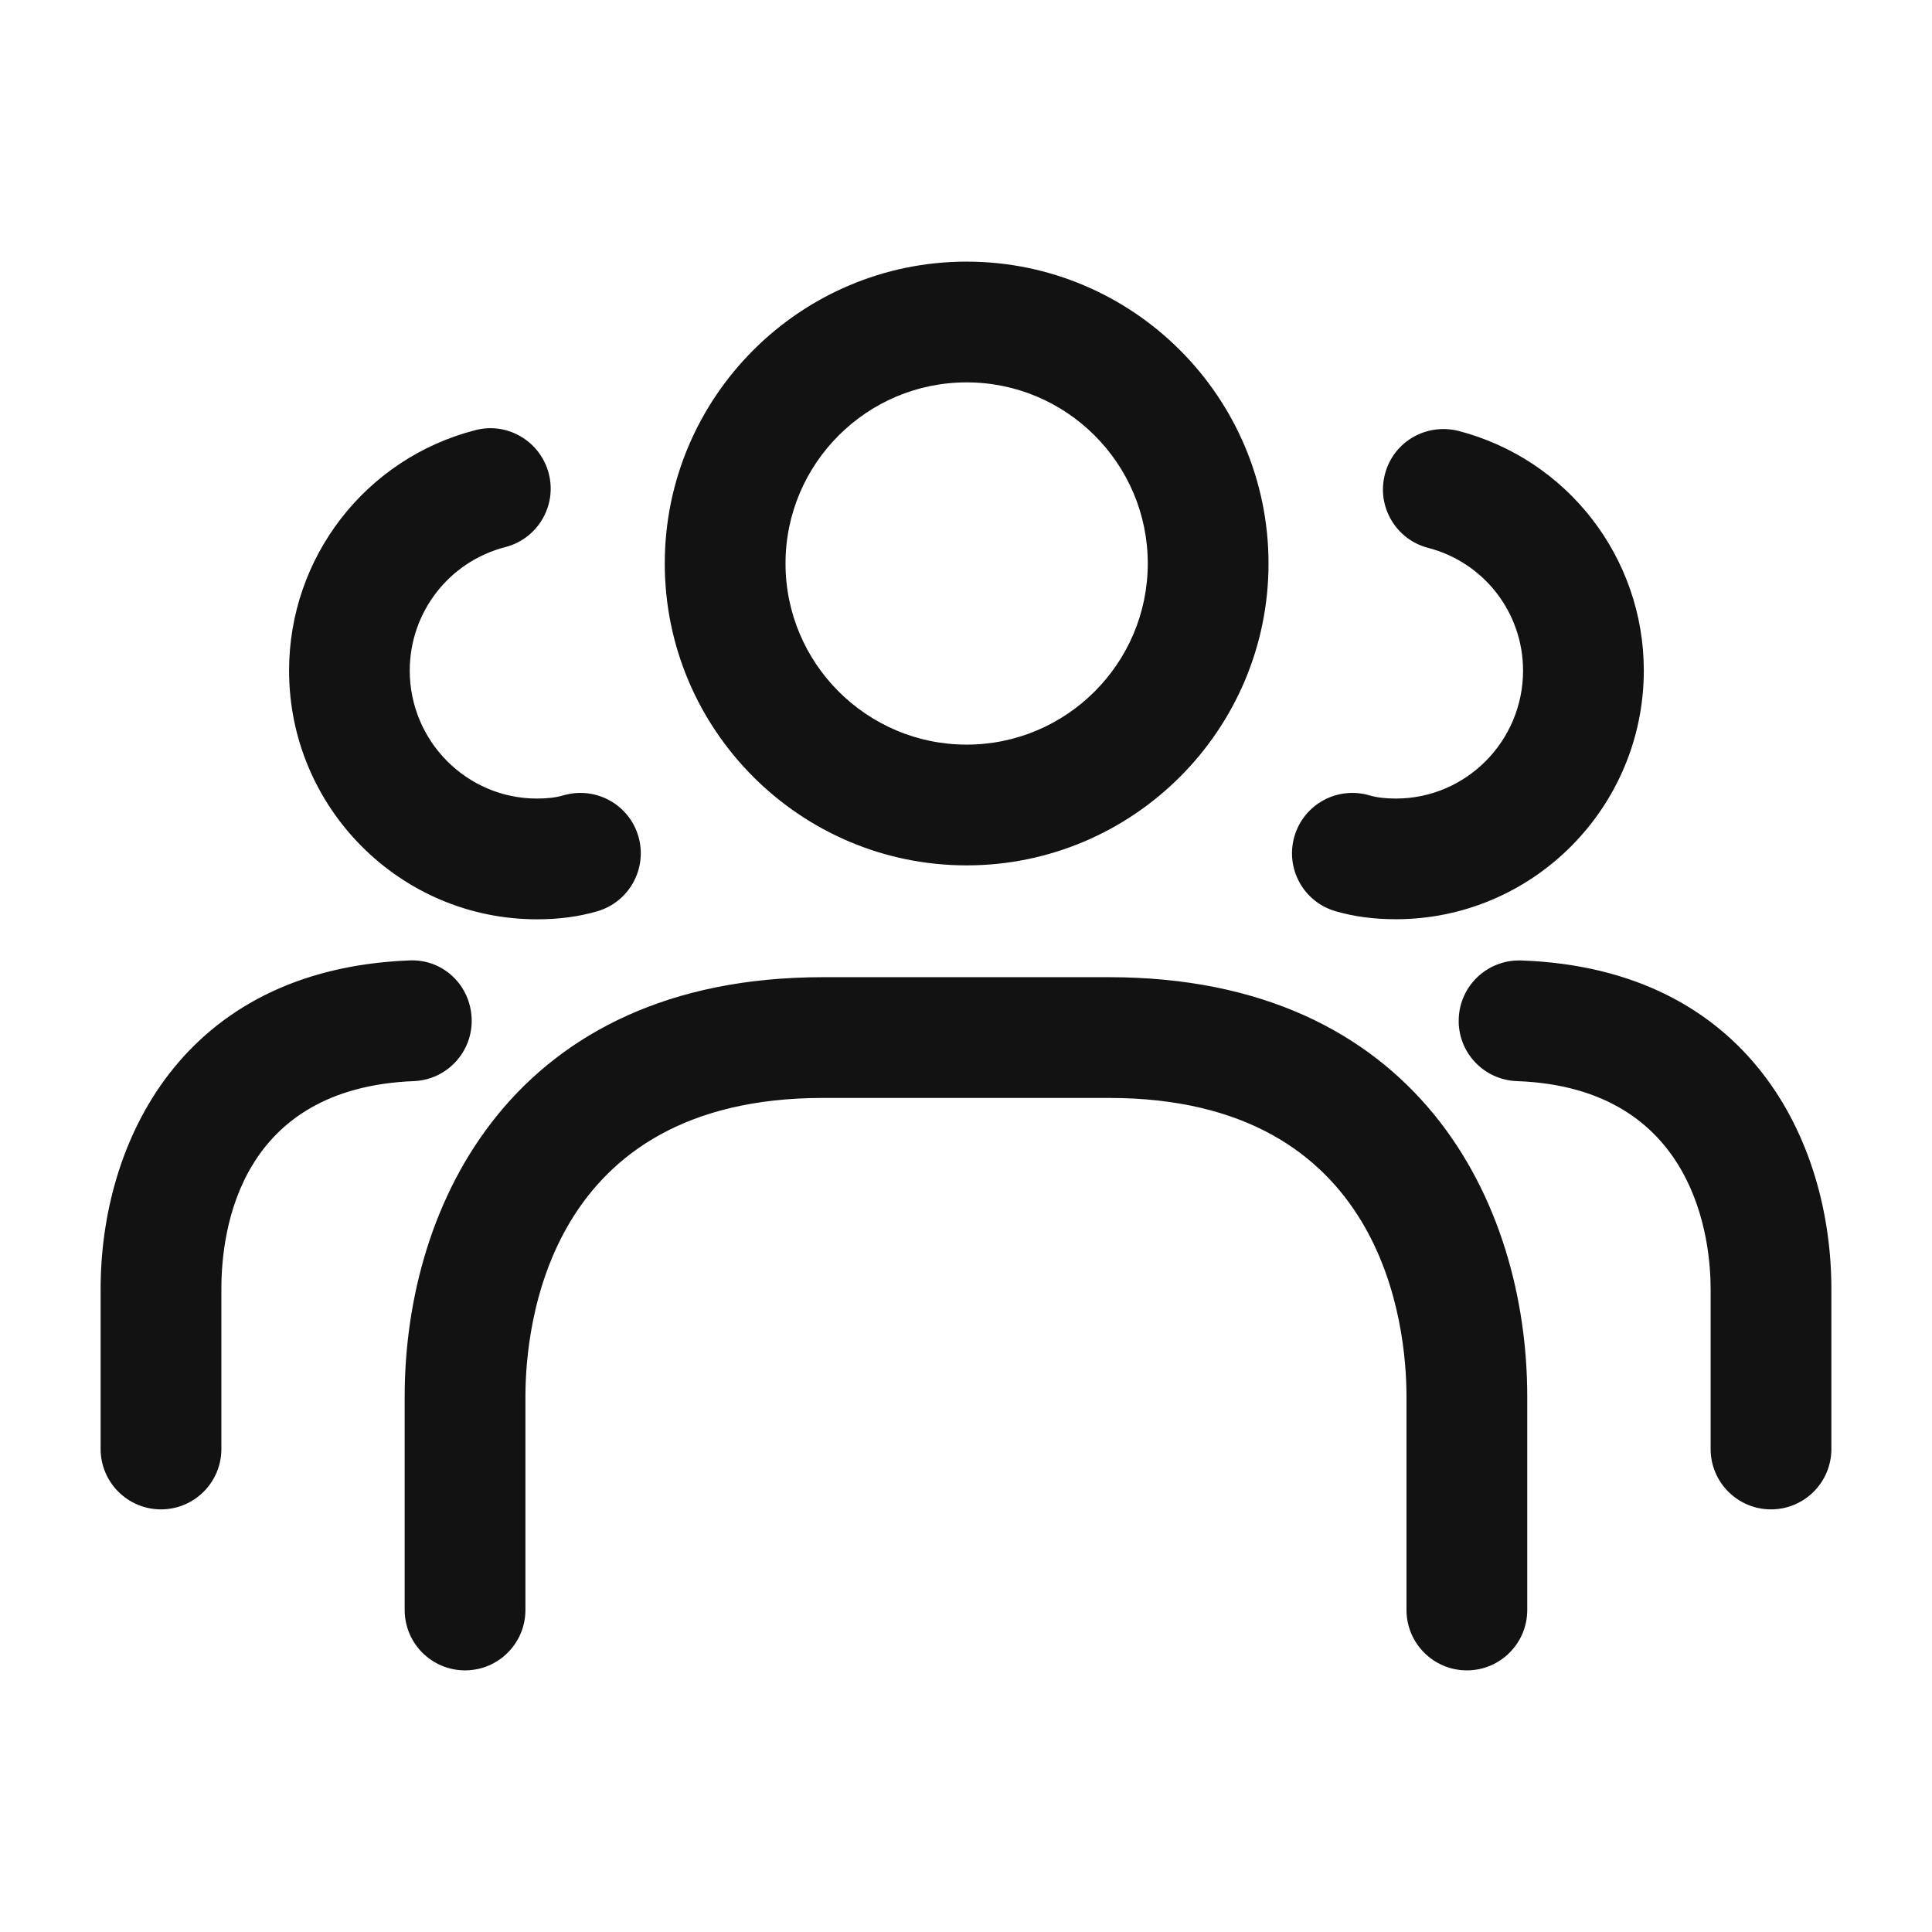 <svg width="24" height="24" viewBox="0 0 24 24" fill="none" xmlns="http://www.w3.org/2000/svg">
<path d="M16.08 10.389C16.196 9.992 16.611 9.764 17.011 9.88C17.102 9.907 17.209 9.92 17.34 9.92C18.211 9.92 18.92 9.207 18.92 8.33C18.92 7.613 18.436 6.986 17.741 6.806C17.34 6.702 17.099 6.292 17.204 5.891C17.307 5.49 17.714 5.252 18.118 5.353C19.473 5.705 20.42 6.929 20.42 8.329C20.42 10.033 19.038 11.419 17.34 11.419C17.065 11.419 16.819 11.386 16.589 11.319C16.191 11.203 15.964 10.787 16.08 10.389ZM18.897 11.931C18.887 11.931 18.878 11.931 18.87 11.931C18.468 11.931 18.135 12.249 18.121 12.654C18.105 13.068 18.429 13.415 18.843 13.43C21.076 13.511 21.25 15.425 21.25 16.01V18C21.25 18.414 21.586 18.75 22 18.75C22.414 18.75 22.75 18.414 22.75 18V16.01C22.75 14.192 21.741 12.033 18.897 11.931ZM6.67 11.42C6.945 11.42 7.191 11.387 7.421 11.32C7.818 11.203 8.046 10.787 7.93 10.389C7.814 9.992 7.398 9.764 6.999 9.88C6.908 9.907 6.801 9.92 6.67 9.92C5.799 9.92 5.09 9.207 5.09 8.33C5.09 7.607 5.578 6.976 6.278 6.796C6.678 6.693 6.921 6.284 6.817 5.883C6.713 5.481 6.303 5.238 5.903 5.344C4.542 5.695 3.591 6.923 3.591 8.33C3.59 10.034 4.972 11.42 6.67 11.42ZM5.859 12.65C5.842 12.236 5.502 11.909 5.08 11.931C2.253 12.045 1.25 14.2 1.25 16.01V18C1.25 18.414 1.586 18.75 2 18.75C2.414 18.75 2.75 18.414 2.75 18V16.01C2.75 15.263 2.983 13.516 5.141 13.43C5.555 13.413 5.876 13.064 5.859 12.65ZM8.258 7C8.258 4.932 9.941 3.25 12.008 3.25C14.075 3.25 15.758 4.932 15.758 7C15.758 9.068 14.075 10.75 12.008 10.75C9.941 10.75 8.258 9.068 8.258 7ZM9.758 7C9.758 8.241 10.768 9.25 12.008 9.25C13.248 9.25 14.258 8.241 14.258 7C14.258 5.759 13.248 4.75 12.008 4.75C10.768 4.75 9.758 5.759 9.758 7ZM13.777 12.139H10.222C6.387 12.139 5.027 14.946 5.027 17.35V20C5.027 20.414 5.363 20.75 5.777 20.75C6.191 20.75 6.527 20.414 6.527 20V17.35C6.527 16.479 6.794 13.639 10.222 13.639H13.777C17.206 13.639 17.472 16.479 17.472 17.35V20C17.472 20.414 17.808 20.75 18.222 20.75C18.636 20.75 18.972 20.414 18.972 20V17.35C18.973 14.946 17.612 12.139 13.777 12.139Z" fill="#121212"/>
</svg>
